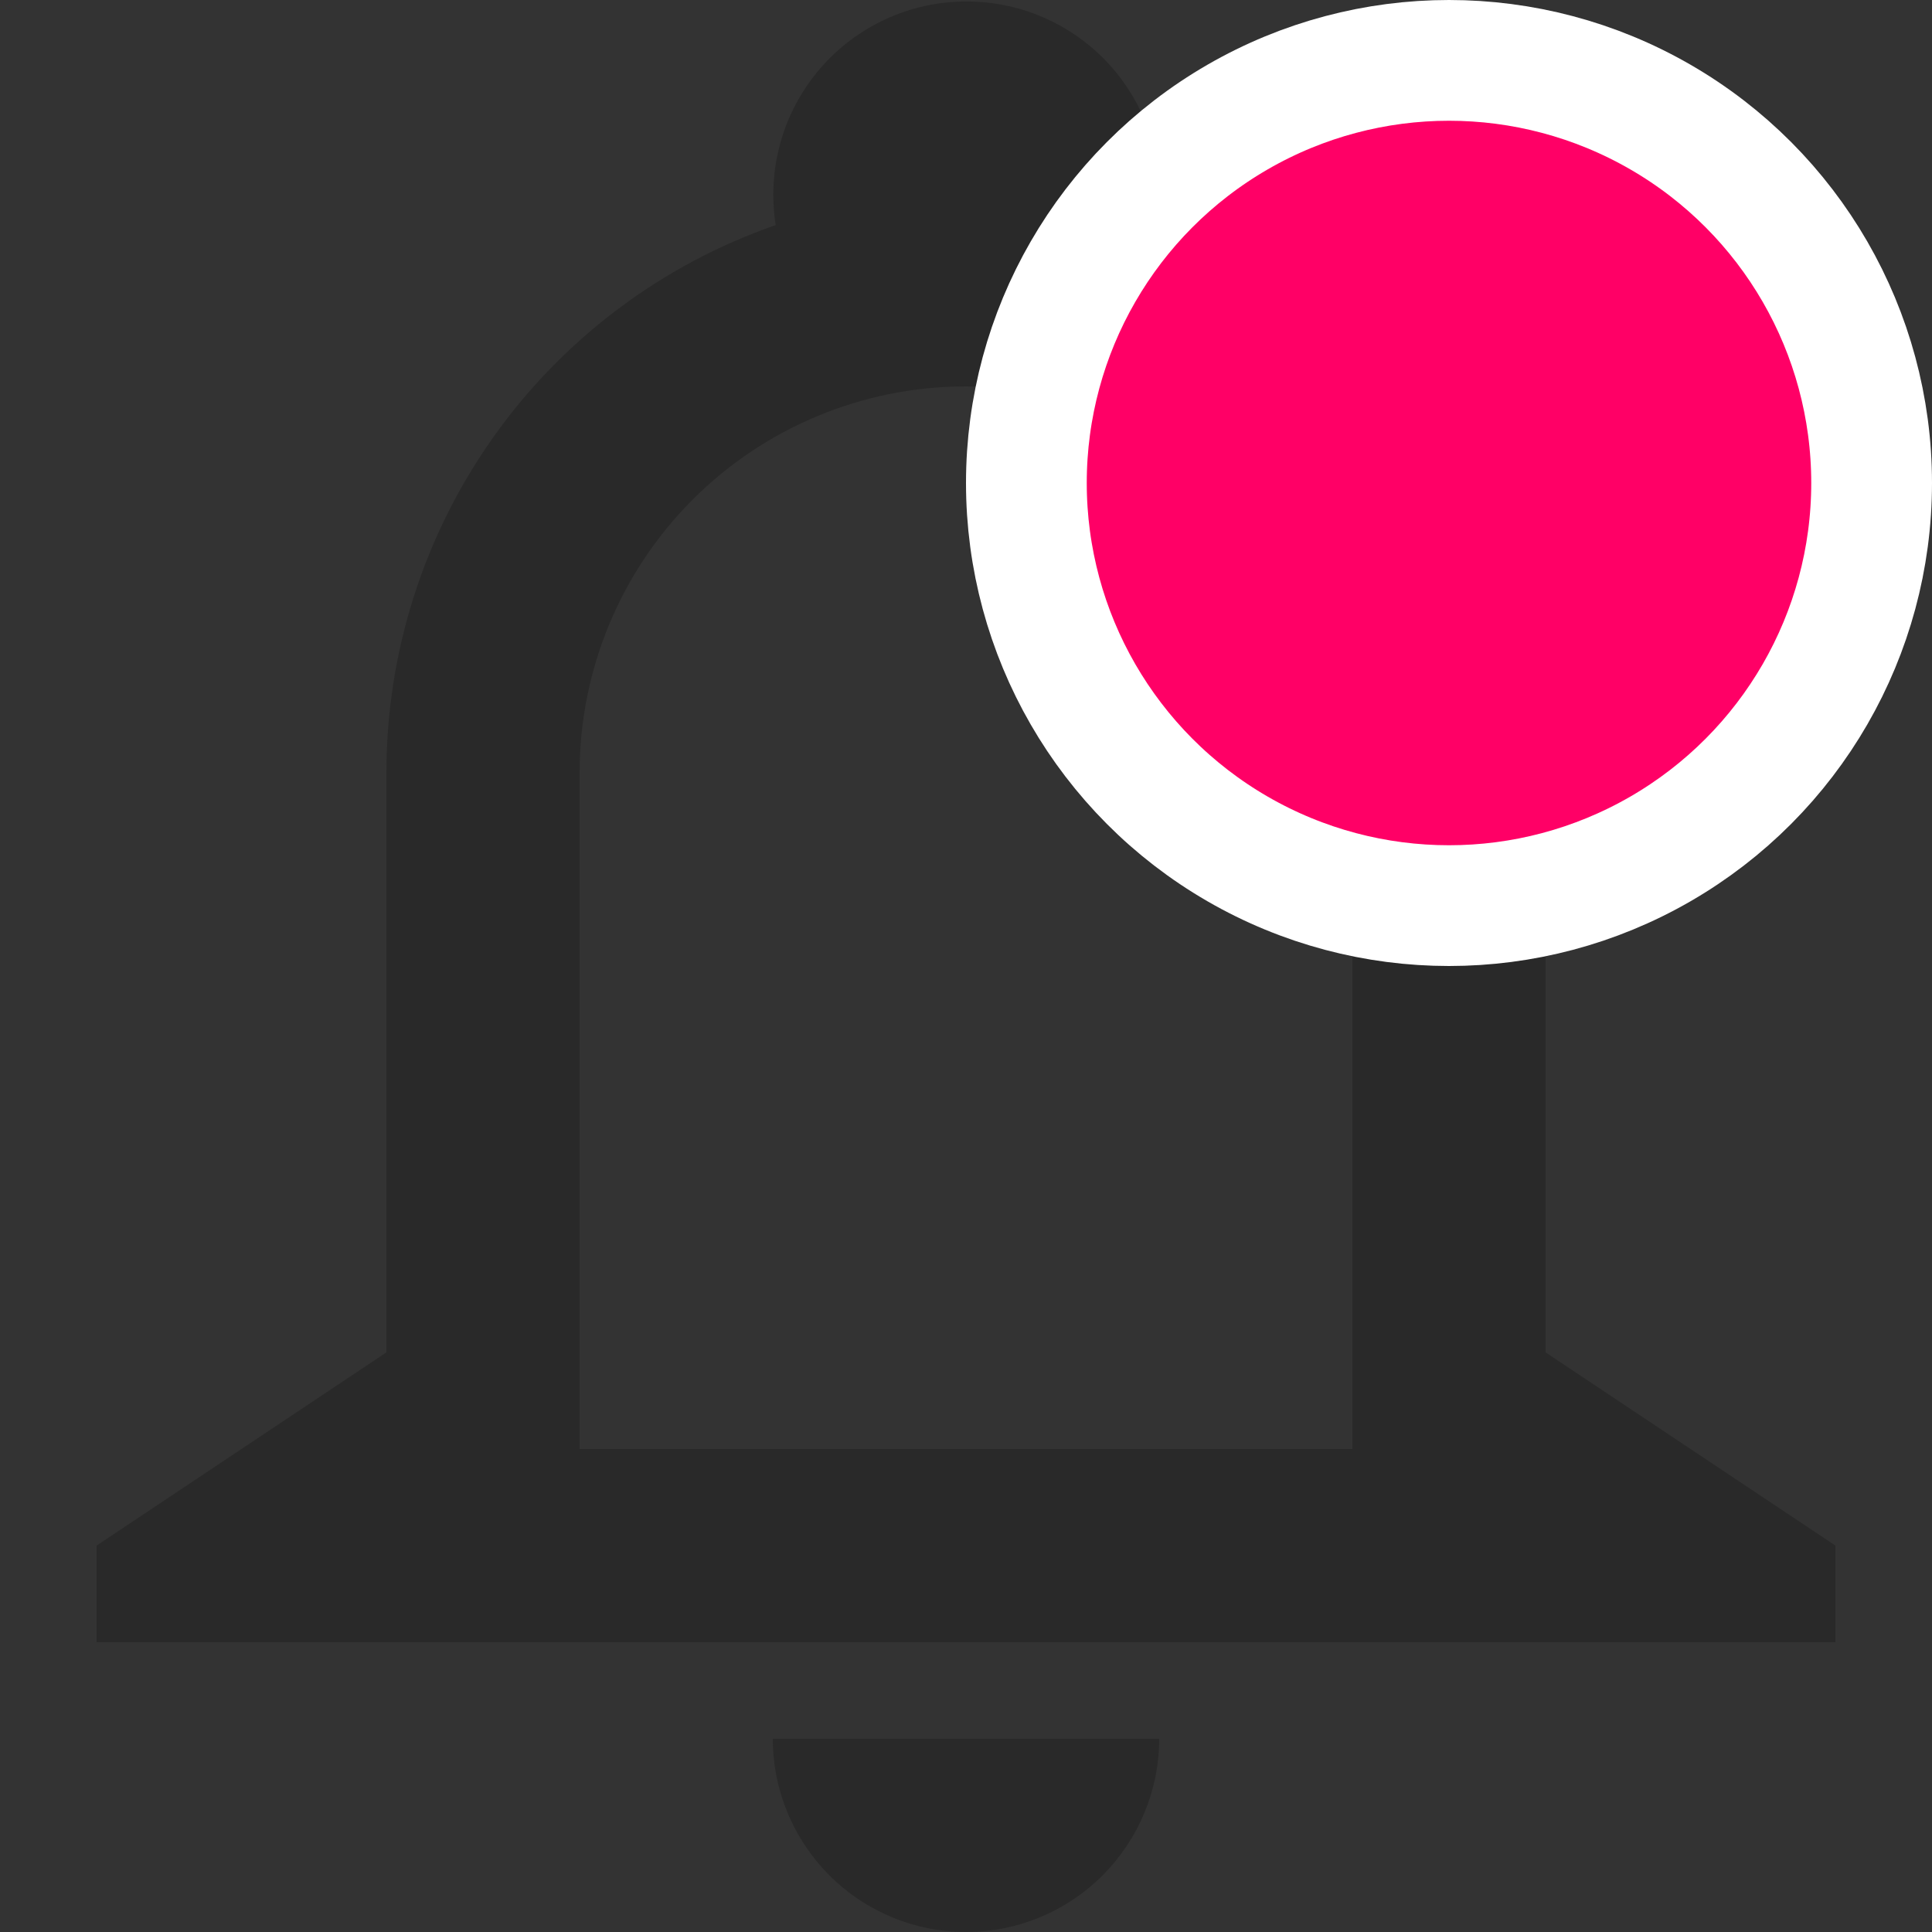 <svg width="16" height="16" viewBox="0 0 16 16" fill="none" xmlns="http://www.w3.org/2000/svg">
<rect x="0" y="0" width="16" height="16" fill="#333333" stroke="none"/>
<g clip-path="url(#clip0)">
<path d="M4.8 6.4V12H11.2V6.4C11.2 5.551 10.863 4.737 10.263 4.137C9.663 3.537 8.849 3.2 8 3.2C7.151 3.2 6.337 3.537 5.737 4.137C5.137 4.737 4.8 5.551 4.8 6.4ZM6.424 1.864C6.388 1.635 6.401 1.402 6.464 1.179C6.526 0.956 6.637 0.75 6.787 0.573C6.937 0.397 7.124 0.256 7.334 0.159C7.544 0.062 7.773 0.012 8.004 0.012C8.235 0.012 8.464 0.062 8.674 0.159C8.884 0.256 9.071 0.397 9.221 0.573C9.371 0.75 9.482 0.956 9.544 1.179C9.607 1.402 9.62 1.635 9.584 1.864C10.524 2.193 11.339 2.806 11.916 3.619C12.492 4.432 12.801 5.404 12.8 6.4V11.2L15.2 12.8V13.6H0.8V12.8L3.2 11.2V6.4C3.2 5.403 3.51 4.43 4.088 3.617C4.665 2.804 5.482 2.191 6.424 1.864ZM9.6 14.4C9.6 14.824 9.431 15.231 9.131 15.531C8.831 15.832 8.424 16 8 16C7.576 16 7.169 15.832 6.869 15.531C6.569 15.231 6.4 14.824 6.4 14.4H9.6Z" fill="#111111" fill-opacity="0.27"/>
<circle cx="12" cy="4" r="3.5" fill="#FF0066" stroke="white"/>
</g>
<defs>
<clipPath id="clip0">
<rect width="16" height="16" fill="white"/>
</clipPath>
</defs>
</svg>
